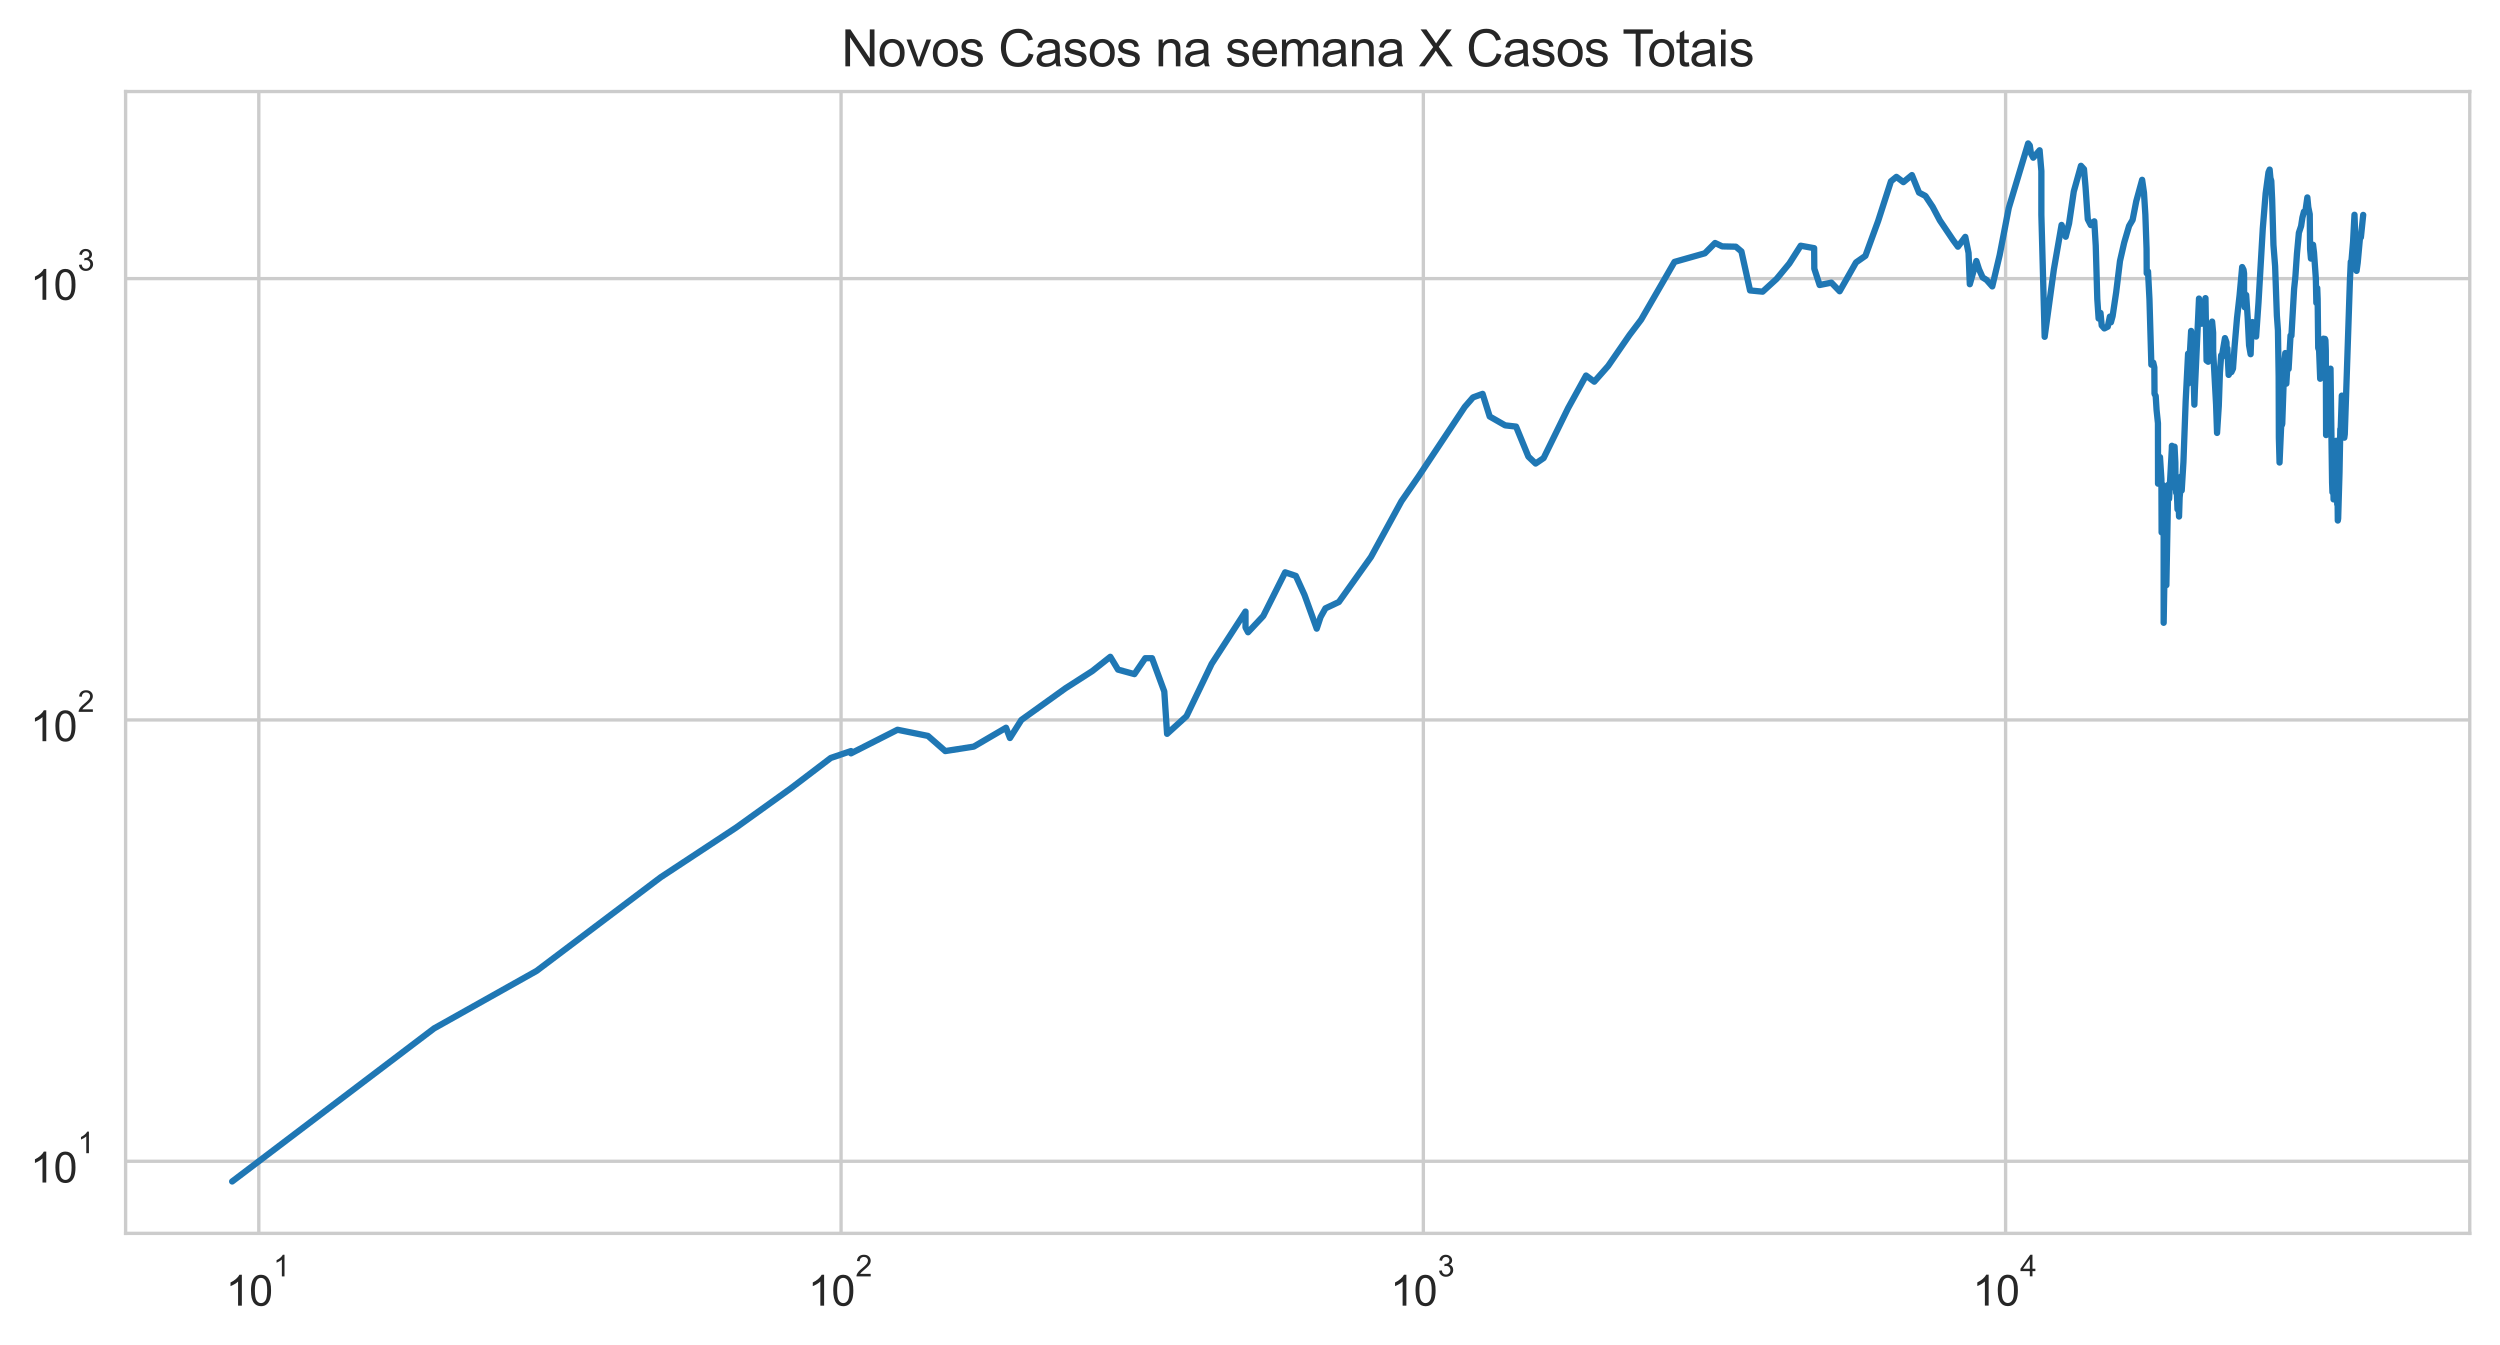 <?xml version="1.0" encoding="utf-8" standalone="no"?>
<!DOCTYPE svg PUBLIC "-//W3C//DTD SVG 1.1//EN"
  "http://www.w3.org/Graphics/SVG/1.1/DTD/svg11.dtd">
<svg height="320.089pt" version="1.1" viewBox="0 0 595.1 320.089" width="595.1pt" xmlns="http://www.w3.org/2000/svg" xmlns:xlink="http://www.w3.org/1999/xlink">
 <defs>
  <style type="text/css">*{stroke-linecap:butt;stroke-linejoin:round;}</style>
 </defs>
 <g id="figure_1">
  <g id="patch_1">
   <path d="M 0 320.089 
L 595.1 320.089 
L 595.1 0 
L 0 0 
z
" style="fill:#ffffff;"/>
  </g>
  <g id="axes_1">
   <g id="patch_2">
    <path d="M 29.9 293.589 
L 587.9 293.589 
L 587.9 21.789 
L 29.9 21.789 
z
" style="fill:#ffffff;"/>
   </g>
   <g id="matplotlib.axis_1">
    <g id="xtick_1">
     <g id="line2d_1">
      <path clip-path="url(#pbc817d15e9)" d="M 61.606 293.589 
L 61.606 21.789 
" style="fill:none;stroke:#cccccc;stroke-linecap:round;stroke-width:0.8;"/>
     </g>
     <g id="text_1">
      <!-- $\mathdefault{10^{1}}$ -->
      <g style="fill:#262626;" transform="translate(53.756 310.902)scale(0.1 -0.1)">
       <defs>
        <path d="M 2384 0 
L 1822 0 
L 1822 3584 
Q 1619 3391 1289 3197 
Q 959 3003 697 2906 
L 697 3450 
Q 1169 3672 1522 3987 
Q 1875 4303 2022 4600 
L 2384 4600 
L 2384 0 
z
" id="ArialMT-31" transform="scale(0.016)"/>
        <path d="M 266 2259 
Q 266 3072 433 3567 
Q 600 4063 929 4331 
Q 1259 4600 1759 4600 
Q 2128 4600 2406 4451 
Q 2684 4303 2865 4023 
Q 3047 3744 3150 3342 
Q 3253 2941 3253 2259 
Q 3253 1453 3087 958 
Q 2922 463 2592 192 
Q 2263 -78 1759 -78 
Q 1097 -78 719 397 
Q 266 969 266 2259 
z
M 844 2259 
Q 844 1131 1108 757 
Q 1372 384 1759 384 
Q 2147 384 2411 759 
Q 2675 1134 2675 2259 
Q 2675 3391 2411 3762 
Q 2147 4134 1753 4134 
Q 1366 4134 1134 3806 
Q 844 3388 844 2259 
z
" id="ArialMT-30" transform="scale(0.016)"/>
       </defs>
       <use transform="translate(0 0.994)" xlink:href="#ArialMT-31"/>
       <use transform="translate(55.615 0.994)" xlink:href="#ArialMT-30"/>
       <use transform="translate(112.973 70.688)scale(0.7)" xlink:href="#ArialMT-31"/>
      </g>
     </g>
    </g>
    <g id="xtick_2">
     <g id="line2d_2">
      <path clip-path="url(#pbc817d15e9)" d="M 200.209 293.589 
L 200.209 21.789 
" style="fill:none;stroke:#cccccc;stroke-linecap:round;stroke-width:0.8;"/>
     </g>
     <g id="text_2">
      <!-- $\mathdefault{10^{2}}$ -->
      <g style="fill:#262626;" transform="translate(192.359 310.902)scale(0.1 -0.1)">
       <defs>
        <path d="M 3222 541 
L 3222 0 
L 194 0 
Q 188 203 259 391 
Q 375 700 629 1000 
Q 884 1300 1366 1694 
Q 2113 2306 2375 2664 
Q 2638 3022 2638 3341 
Q 2638 3675 2398 3904 
Q 2159 4134 1775 4134 
Q 1369 4134 1125 3890 
Q 881 3647 878 3216 
L 300 3275 
Q 359 3922 746 4261 
Q 1134 4600 1788 4600 
Q 2447 4600 2831 4234 
Q 3216 3869 3216 3328 
Q 3216 3053 3103 2787 
Q 2991 2522 2730 2228 
Q 2469 1934 1863 1422 
Q 1356 997 1212 845 
Q 1069 694 975 541 
L 3222 541 
z
" id="ArialMT-32" transform="scale(0.016)"/>
       </defs>
       <use transform="translate(0 0.994)" xlink:href="#ArialMT-31"/>
       <use transform="translate(55.615 0.994)" xlink:href="#ArialMT-30"/>
       <use transform="translate(112.973 70.688)scale(0.7)" xlink:href="#ArialMT-32"/>
      </g>
     </g>
    </g>
    <g id="xtick_3">
     <g id="line2d_3">
      <path clip-path="url(#pbc817d15e9)" d="M 338.812 293.589 
L 338.812 21.789 
" style="fill:none;stroke:#cccccc;stroke-linecap:round;stroke-width:0.8;"/>
     </g>
     <g id="text_3">
      <!-- $\mathdefault{10^{3}}$ -->
      <g style="fill:#262626;" transform="translate(330.962 310.902)scale(0.1 -0.1)">
       <defs>
        <path d="M 269 1209 
L 831 1284 
Q 928 806 1161 595 
Q 1394 384 1728 384 
Q 2125 384 2398 659 
Q 2672 934 2672 1341 
Q 2672 1728 2419 1979 
Q 2166 2231 1775 2231 
Q 1616 2231 1378 2169 
L 1441 2663 
Q 1497 2656 1531 2656 
Q 1891 2656 2178 2843 
Q 2466 3031 2466 3422 
Q 2466 3731 2256 3934 
Q 2047 4138 1716 4138 
Q 1388 4138 1169 3931 
Q 950 3725 888 3313 
L 325 3413 
Q 428 3978 793 4289 
Q 1159 4600 1703 4600 
Q 2078 4600 2393 4439 
Q 2709 4278 2876 4000 
Q 3044 3722 3044 3409 
Q 3044 3113 2884 2869 
Q 2725 2625 2413 2481 
Q 2819 2388 3044 2092 
Q 3269 1797 3269 1353 
Q 3269 753 2831 336 
Q 2394 -81 1725 -81 
Q 1122 -81 723 278 
Q 325 638 269 1209 
z
" id="ArialMT-33" transform="scale(0.016)"/>
       </defs>
       <use transform="translate(0 0.994)" xlink:href="#ArialMT-31"/>
       <use transform="translate(55.615 0.994)" xlink:href="#ArialMT-30"/>
       <use transform="translate(112.973 70.688)scale(0.7)" xlink:href="#ArialMT-33"/>
      </g>
     </g>
    </g>
    <g id="xtick_4">
     <g id="line2d_4">
      <path clip-path="url(#pbc817d15e9)" d="M 477.415 293.589 
L 477.415 21.789 
" style="fill:none;stroke:#cccccc;stroke-linecap:round;stroke-width:0.8;"/>
     </g>
     <g id="text_4">
      <!-- $\mathdefault{10^{4}}$ -->
      <g style="fill:#262626;" transform="translate(469.565 310.802)scale(0.1 -0.1)">
       <defs>
        <path d="M 2069 0 
L 2069 1097 
L 81 1097 
L 81 1613 
L 2172 4581 
L 2631 4581 
L 2631 1613 
L 3250 1613 
L 3250 1097 
L 2631 1097 
L 2631 0 
L 2069 0 
z
M 2069 1613 
L 2069 3678 
L 634 1613 
L 2069 1613 
z
" id="ArialMT-34" transform="scale(0.016)"/>
       </defs>
       <use transform="translate(0 0.202)" xlink:href="#ArialMT-31"/>
       <use transform="translate(55.615 0.202)" xlink:href="#ArialMT-30"/>
       <use transform="translate(112.973 69.895)scale(0.7)" xlink:href="#ArialMT-34"/>
      </g>
     </g>
    </g>
    <g id="xtick_5"/>
    <g id="xtick_6"/>
    <g id="xtick_7"/>
    <g id="xtick_8"/>
    <g id="xtick_9"/>
    <g id="xtick_10"/>
    <g id="xtick_11"/>
    <g id="xtick_12"/>
    <g id="xtick_13"/>
    <g id="xtick_14"/>
    <g id="xtick_15"/>
    <g id="xtick_16"/>
    <g id="xtick_17"/>
    <g id="xtick_18"/>
    <g id="xtick_19"/>
    <g id="xtick_20"/>
    <g id="xtick_21"/>
    <g id="xtick_22"/>
    <g id="xtick_23"/>
    <g id="xtick_24"/>
    <g id="xtick_25"/>
    <g id="xtick_26"/>
    <g id="xtick_27"/>
    <g id="xtick_28"/>
    <g id="xtick_29"/>
    <g id="xtick_30"/>
    <g id="xtick_31"/>
    <g id="xtick_32"/>
    <g id="xtick_33"/>
    <g id="xtick_34"/>
    <g id="xtick_35"/>
    <g id="xtick_36"/>
    <g id="xtick_37"/>
   </g>
   <g id="matplotlib.axis_2">
    <g id="ytick_1">
     <g id="line2d_5">
      <path clip-path="url(#pbc817d15e9)" d="M 29.9 276.428 
L 587.9 276.428 
" style="fill:none;stroke:#cccccc;stroke-linecap:round;stroke-width:0.8;"/>
     </g>
     <g id="text_5">
      <!-- $\mathdefault{10^{1}}$ -->
      <g style="fill:#262626;" transform="translate(7.2 281.584)scale(0.1 -0.1)">
       <use transform="translate(0 0.994)" xlink:href="#ArialMT-31"/>
       <use transform="translate(55.615 0.994)" xlink:href="#ArialMT-30"/>
       <use transform="translate(112.973 70.688)scale(0.7)" xlink:href="#ArialMT-31"/>
      </g>
     </g>
    </g>
    <g id="ytick_2">
     <g id="line2d_6">
      <path clip-path="url(#pbc817d15e9)" d="M 29.9 171.371 
L 587.9 171.371 
" style="fill:none;stroke:#cccccc;stroke-linecap:round;stroke-width:0.8;"/>
     </g>
     <g id="text_6">
      <!-- $\mathdefault{10^{2}}$ -->
      <g style="fill:#262626;" transform="translate(7.2 176.527)scale(0.1 -0.1)">
       <use transform="translate(0 0.994)" xlink:href="#ArialMT-31"/>
       <use transform="translate(55.615 0.994)" xlink:href="#ArialMT-30"/>
       <use transform="translate(112.973 70.688)scale(0.7)" xlink:href="#ArialMT-32"/>
      </g>
     </g>
    </g>
    <g id="ytick_3">
     <g id="line2d_7">
      <path clip-path="url(#pbc817d15e9)" d="M 29.9 66.314 
L 587.9 66.314 
" style="fill:none;stroke:#cccccc;stroke-linecap:round;stroke-width:0.8;"/>
     </g>
     <g id="text_7">
      <!-- $\mathdefault{10^{3}}$ -->
      <g style="fill:#262626;" transform="translate(7.2 71.47)scale(0.1 -0.1)">
       <use transform="translate(0 0.994)" xlink:href="#ArialMT-31"/>
       <use transform="translate(55.615 0.994)" xlink:href="#ArialMT-30"/>
       <use transform="translate(112.973 70.688)scale(0.7)" xlink:href="#ArialMT-33"/>
      </g>
     </g>
    </g>
    <g id="ytick_4"/>
    <g id="ytick_5"/>
    <g id="ytick_6"/>
    <g id="ytick_7"/>
    <g id="ytick_8"/>
    <g id="ytick_9"/>
    <g id="ytick_10"/>
    <g id="ytick_11"/>
    <g id="ytick_12"/>
    <g id="ytick_13"/>
    <g id="ytick_14"/>
    <g id="ytick_15"/>
    <g id="ytick_16"/>
    <g id="ytick_17"/>
    <g id="ytick_18"/>
    <g id="ytick_19"/>
    <g id="ytick_20"/>
    <g id="ytick_21"/>
    <g id="ytick_22"/>
    <g id="ytick_23"/>
   </g>
   <g id="line2d_8">
    <path clip-path="url(#pbc817d15e9)" d="M 55.264 281.235 
L 103.329 244.802 
L 127.736 231.11 
L 157.269 208.828 
L 175.197 197.018 
L 188.263 187.644 
L 197.752 180.425 
L 202.57 178.786 
L 202.57 179.326 
L 213.641 173.711 
L 220.891 175.175 
L 225.016 178.786 
L 231.795 177.725 
L 239.475 173.233 
L 240.409 175.674 
L 243.125 171.371 
L 253.655 163.819 
L 259.997 159.752 
L 264.299 156.346 
L 266.138 159.4 
L 270.036 160.465 
L 272.621 156.675 
L 274.227 156.675 
L 277.147 164.599 
L 277.814 174.682 
L 282.44 170.467 
L 288.428 158.017 
L 296.483 145.578 
L 296.483 149.36 
L 297.088 150.5 
L 300.709 146.627 
L 305.918 136.234 
L 308.463 137.087 
L 310.52 141.608 
L 313.434 149.642 
L 314.345 146.893 
L 315.509 144.807 
L 318.702 143.302 
L 326.35 132.582 
L 333.596 119.31 
L 337.657 113.437 
L 348.673 96.857 
L 350.633 94.597 
L 352.914 93.756 
L 354.605 99.141 
L 358.287 101.25 
L 360.887 101.545 
L 363.818 108.694 
L 365.541 110.34 
L 367.441 109.042 
L 373.284 97.125 
L 377.543 89.393 
L 379.504 90.853 
L 382.81 87.105 
L 387.892 79.744 
L 390.652 76.097 
L 398.6 62.34 
L 405.819 60.295 
L 408.26 57.843 
L 409.945 58.646 
L 413.198 58.723 
L 414.53 59.857 
L 416.582 69.137 
L 419.582 69.429 
L 422.888 66.405 
L 425.937 62.718 
L 428.636 58.492 
L 431.839 59.072 
L 431.877 63.957 
L 433.146 67.845 
L 435.944 67.282 
L 437.913 69.331 
L 441.81 62.465 
L 444.041 60.899 
L 447.066 52.621 
L 450.117 43.162 
L 451.419 42.103 
L 453.083 43.355 
L 455.114 41.676 
L 456.807 45.849 
L 458.331 46.643 
L 460.05 49.235 
L 461.753 52.452 
L 464.924 57.166 
L 466.068 58.723 
L 467.816 56.389 
L 468.595 60.215 
L 468.894 67.656 
L 470.454 62.131 
L 471.08 64.087 
L 471.949 66.041 
L 472.885 66.634 
L 474.239 68.176 
L 475.996 60.737 
L 478.163 49.518 
L 482.779 34.144 
L 483.169 34.643 
L 483.447 36.503 
L 483.989 37.536 
L 485.508 35.773 
L 485.927 40.729 
L 485.927 51.158 
L 486.711 80.175 
L 488.909 64.087 
L 490.736 53.543 
L 491.722 56.352 
L 492.519 53.199 
L 493.642 45.588 
L 495.35 39.47 
L 496.07 40.262 
L 496.44 44.5 
L 496.977 52.184 
L 497.69 53.577 
L 498.523 52.689 
L 498.869 58.454 
L 499.239 71.171 
L 499.552 75.815 
L 500.001 74.486 
L 500.29 77.475 
L 500.916 78.179 
L 501.733 77.767 
L 502.23 75.368 
L 502.484 76.723 
L 502.884 75.257 
L 503.733 69.576 
L 504.64 62.131 
L 505.639 57.767 
L 506.803 53.785 
L 507.646 52.351 
L 508.514 47.905 
L 509.913 42.806 
L 510.353 45.878 
L 510.68 51.092 
L 510.967 59.267 
L 511.004 65.054 
L 511.314 64.612 
L 511.655 71.222 
L 512.11 86.818 
L 512.559 86.321 
L 512.82 87.467 
L 512.863 93.756 
L 513.143 94.259 
L 513.349 97.575 
L 513.68 100.762 
L 513.699 115.134 
L 513.956 115.134 
L 514.165 108.809 
L 514.501 114.082 
L 514.55 126.734 
L 514.812 115.401 
L 515.035 126.392 
L 515.038 148.247 
L 515.324 131.427 
L 515.682 139.291 
L 515.682 139.291 
L 516.127 115.401 
L 516.332 118.731 
L 516.979 106.882 
L 517 106.112 
L 517 113.181 
L 517.411 106.993 
L 517.63 106.33 
L 517.815 110.101 
L 517.867 116.347 
L 518.012 116.347 
L 518.012 117.314 
L 518.076 114.474 
L 518.333 121.246 
L 518.588 119.31 
L 518.698 122.95 
L 518.84 118.444 
L 519.024 116.484 
L 519.157 113.437 
L 519.334 116.759 
L 519.744 109.982 
L 520.275 95.539 
L 520.851 84.179 
L 520.871 91.325 
L 521.575 78.775 
L 521.849 81.365 
L 522.119 87.105 
L 522.347 96.325 
L 522.473 92.605 
L 522.473 92.605 
L 523.45 71.07 
L 523.858 76.21 
L 524.08 77.069 
L 524.406 75.703 
L 524.991 70.969 
L 524.991 70.969 
L 525.25 85.828 
L 525.634 86.109 
L 526.135 79.197 
L 526.57 76.552 
L 526.812 79.197 
L 526.82 83.91 
L 526.828 83.709 
L 527.51 96.237 
L 527.748 103.051 
L 528.161 96.59 
L 528.427 88.717 
L 528.723 84.586 
L 528.979 84.314 
L 529.63 80.485 
L 529.99 81.492 
L 530.071 84.996 
L 530.194 82.914 
L 530.506 89.242 
L 530.881 88.568 
L 531.163 88.568 
L 531.541 87.758 
L 531.929 82.392 
L 532.501 75.703 
L 533.108 70.317 
L 533.725 63.569 
L 534.052 64.218 
L 534.179 65.098 
L 534.179 69.04 
L 534.331 73.142 
L 534.674 70.217 
L 535.029 75.479 
L 535.37 82.198 
L 535.739 84.314 
L 535.857 80.923 
L 536.167 76.666 
L 536.402 79.197 
L 536.765 78.715 
L 537.045 80.113 
L 537.614 71.991 
L 538.635 54.378 
L 539.311 46.054 
L 539.991 41.016 
L 540.265 40.365 
L 540.445 42.372 
L 540.656 43.052 
L 540.864 47.571 
L 541.174 58.338 
L 541.565 63.355 
L 541.986 75.146 
L 542.241 78.655 
L 542.411 89.696 
L 542.462 104.188 
L 542.623 110.101 
L 543.082 99.706 
L 543.189 101.152 
L 543.266 100.859 
L 543.772 86.109 
L 543.989 84.044 
L 544.085 89.925 
L 544.24 91.325 
L 544.562 85.968 
L 544.779 87.831 
L 545.239 79.867 
L 545.449 79.928 
L 546.091 68.75 
L 546.389 65.905 
L 546.768 60.375 
L 547.225 55.408 
L 547.751 53.82 
L 548.065 51.784 
L 548.428 50.379 
L 548.755 50.443 
L 549.242 47 
L 549.467 49.329 
L 549.809 50.994 
L 549.896 59.267 
L 550.096 61.552 
L 550.596 58.262 
L 550.826 60.136 
L 551.26 66.268 
L 551.382 72.094 
L 551.591 68.558 
L 551.693 71.171 
L 551.826 82.849 
L 552.037 83.376 
L 552.298 90.156 
L 552.457 88.42 
L 552.95 80.986 
L 553.09 80.61 
L 553.279 81.302 
L 553.434 80.672 
L 553.543 80.986 
L 553.634 83.442 
L 553.704 103.564 
L 554.286 90.002 
L 554.435 90.156 
L 554.667 88.568 
L 554.671 90.31 
L 554.754 87.758 
L 555.129 114.869 
L 555.212 117.174 
L 555.278 112.173 
L 555.337 113.952 
L 555.408 114.343 
L 555.482 118.875 
L 555.581 115.001 
L 555.676 116.621 
L 556.031 105.569 
L 556.111 104.926 
L 556.212 109.745 
L 556.309 109.51 
L 556.35 120.045 
L 556.431 117.734 
L 556.491 123.907 
L 556.575 123.426 
L 556.897 112.423 
L 557.085 102.142 
L 557.151 103.051 
L 557.446 94.175 
L 557.532 99.992 
L 557.696 97.939 
L 558.034 104.188 
L 558.149 103.358 
L 558.309 98.675 
L 559.372 66.818 
L 559.582 62.298 
L 559.735 62.214 
L 560.127 57.503 
L 560.461 51.125 
L 560.957 64.48 
L 561.228 62.549 
L 561.822 56.059 
L 561.986 56.499 
L 562.536 51.158 
L 562.536 51.158 
" style="fill:none;stroke:#1f77b4;stroke-linecap:round;stroke-width:1.5;"/>
   </g>
   <g id="patch_3">
    <path d="M 29.9 293.589 
L 29.9 21.789 
" style="fill:none;stroke:#cccccc;stroke-linecap:square;stroke-linejoin:miter;stroke-width:0.8;"/>
   </g>
   <g id="patch_4">
    <path d="M 587.9 293.589 
L 587.9 21.789 
" style="fill:none;stroke:#cccccc;stroke-linecap:square;stroke-linejoin:miter;stroke-width:0.8;"/>
   </g>
   <g id="patch_5">
    <path d="M 29.9 293.589 
L 587.9 293.589 
" style="fill:none;stroke:#cccccc;stroke-linecap:square;stroke-linejoin:miter;stroke-width:0.8;"/>
   </g>
   <g id="patch_6">
    <path d="M 29.9 21.789 
L 587.9 21.789 
" style="fill:none;stroke:#cccccc;stroke-linecap:square;stroke-linejoin:miter;stroke-width:0.8;"/>
   </g>
   <g id="text_8">
    <!-- Novos Casos na semana X Casos Totais -->
    <g style="fill:#262626;" transform="translate(200.295 15.789)scale(0.12 -0.12)">
     <defs>
      <path d="M 488 0 
L 488 4581 
L 1109 4581 
L 3516 984 
L 3516 4581 
L 4097 4581 
L 4097 0 
L 3475 0 
L 1069 3600 
L 1069 0 
L 488 0 
z
" id="ArialMT-4e" transform="scale(0.016)"/>
      <path d="M 213 1659 
Q 213 2581 725 3025 
Q 1153 3394 1769 3394 
Q 2453 3394 2887 2945 
Q 3322 2497 3322 1706 
Q 3322 1066 3130 698 
Q 2938 331 2570 128 
Q 2203 -75 1769 -75 
Q 1072 -75 642 372 
Q 213 819 213 1659 
z
M 791 1659 
Q 791 1022 1069 705 
Q 1347 388 1769 388 
Q 2188 388 2466 706 
Q 2744 1025 2744 1678 
Q 2744 2294 2464 2611 
Q 2184 2928 1769 2928 
Q 1347 2928 1069 2612 
Q 791 2297 791 1659 
z
" id="ArialMT-6f" transform="scale(0.016)"/>
      <path d="M 1344 0 
L 81 3319 
L 675 3319 
L 1388 1331 
Q 1503 1009 1600 663 
Q 1675 925 1809 1294 
L 2547 3319 
L 3125 3319 
L 1869 0 
L 1344 0 
z
" id="ArialMT-76" transform="scale(0.016)"/>
      <path d="M 197 991 
L 753 1078 
Q 800 744 1014 566 
Q 1228 388 1613 388 
Q 2000 388 2187 545 
Q 2375 703 2375 916 
Q 2375 1106 2209 1216 
Q 2094 1291 1634 1406 
Q 1016 1563 777 1677 
Q 538 1791 414 1992 
Q 291 2194 291 2438 
Q 291 2659 392 2848 
Q 494 3038 669 3163 
Q 800 3259 1026 3326 
Q 1253 3394 1513 3394 
Q 1903 3394 2198 3281 
Q 2494 3169 2634 2976 
Q 2775 2784 2828 2463 
L 2278 2388 
Q 2241 2644 2061 2787 
Q 1881 2931 1553 2931 
Q 1166 2931 1000 2803 
Q 834 2675 834 2503 
Q 834 2394 903 2306 
Q 972 2216 1119 2156 
Q 1203 2125 1616 2013 
Q 2213 1853 2448 1751 
Q 2684 1650 2818 1456 
Q 2953 1263 2953 975 
Q 2953 694 2789 445 
Q 2625 197 2315 61 
Q 2006 -75 1616 -75 
Q 969 -75 630 194 
Q 291 463 197 991 
z
" id="ArialMT-73" transform="scale(0.016)"/>
      <path id="ArialMT-20" transform="scale(0.016)"/>
      <path d="M 3763 1606 
L 4369 1453 
Q 4178 706 3683 314 
Q 3188 -78 2472 -78 
Q 1731 -78 1267 223 
Q 803 525 561 1097 
Q 319 1669 319 2325 
Q 319 3041 592 3573 
Q 866 4106 1370 4382 
Q 1875 4659 2481 4659 
Q 3169 4659 3637 4309 
Q 4106 3959 4291 3325 
L 3694 3184 
Q 3534 3684 3231 3912 
Q 2928 4141 2469 4141 
Q 1941 4141 1586 3887 
Q 1231 3634 1087 3207 
Q 944 2781 944 2328 
Q 944 1744 1114 1308 
Q 1284 872 1643 656 
Q 2003 441 2422 441 
Q 2931 441 3284 734 
Q 3638 1028 3763 1606 
z
" id="ArialMT-43" transform="scale(0.016)"/>
      <path d="M 2588 409 
Q 2275 144 1986 34 
Q 1697 -75 1366 -75 
Q 819 -75 525 192 
Q 231 459 231 875 
Q 231 1119 342 1320 
Q 453 1522 633 1644 
Q 813 1766 1038 1828 
Q 1203 1872 1538 1913 
Q 2219 1994 2541 2106 
Q 2544 2222 2544 2253 
Q 2544 2597 2384 2738 
Q 2169 2928 1744 2928 
Q 1347 2928 1158 2789 
Q 969 2650 878 2297 
L 328 2372 
Q 403 2725 575 2942 
Q 747 3159 1072 3276 
Q 1397 3394 1825 3394 
Q 2250 3394 2515 3294 
Q 2781 3194 2906 3042 
Q 3031 2891 3081 2659 
Q 3109 2516 3109 2141 
L 3109 1391 
Q 3109 606 3145 398 
Q 3181 191 3288 0 
L 2700 0 
Q 2613 175 2588 409 
z
M 2541 1666 
Q 2234 1541 1622 1453 
Q 1275 1403 1131 1340 
Q 988 1278 909 1158 
Q 831 1038 831 891 
Q 831 666 1001 516 
Q 1172 366 1500 366 
Q 1825 366 2078 508 
Q 2331 650 2450 897 
Q 2541 1088 2541 1459 
L 2541 1666 
z
" id="ArialMT-61" transform="scale(0.016)"/>
      <path d="M 422 0 
L 422 3319 
L 928 3319 
L 928 2847 
Q 1294 3394 1984 3394 
Q 2284 3394 2536 3286 
Q 2788 3178 2913 3003 
Q 3038 2828 3088 2588 
Q 3119 2431 3119 2041 
L 3119 0 
L 2556 0 
L 2556 2019 
Q 2556 2363 2490 2533 
Q 2425 2703 2258 2804 
Q 2091 2906 1866 2906 
Q 1506 2906 1245 2678 
Q 984 2450 984 1813 
L 984 0 
L 422 0 
z
" id="ArialMT-6e" transform="scale(0.016)"/>
      <path d="M 2694 1069 
L 3275 997 
Q 3138 488 2766 206 
Q 2394 -75 1816 -75 
Q 1088 -75 661 373 
Q 234 822 234 1631 
Q 234 2469 665 2931 
Q 1097 3394 1784 3394 
Q 2450 3394 2872 2941 
Q 3294 2488 3294 1666 
Q 3294 1616 3291 1516 
L 816 1516 
Q 847 969 1125 678 
Q 1403 388 1819 388 
Q 2128 388 2347 550 
Q 2566 713 2694 1069 
z
M 847 1978 
L 2700 1978 
Q 2663 2397 2488 2606 
Q 2219 2931 1791 2931 
Q 1403 2931 1139 2672 
Q 875 2413 847 1978 
z
" id="ArialMT-65" transform="scale(0.016)"/>
      <path d="M 422 0 
L 422 3319 
L 925 3319 
L 925 2853 
Q 1081 3097 1340 3245 
Q 1600 3394 1931 3394 
Q 2300 3394 2536 3241 
Q 2772 3088 2869 2813 
Q 3263 3394 3894 3394 
Q 4388 3394 4653 3120 
Q 4919 2847 4919 2278 
L 4919 0 
L 4359 0 
L 4359 2091 
Q 4359 2428 4304 2576 
Q 4250 2725 4106 2815 
Q 3963 2906 3769 2906 
Q 3419 2906 3187 2673 
Q 2956 2441 2956 1928 
L 2956 0 
L 2394 0 
L 2394 2156 
Q 2394 2531 2256 2718 
Q 2119 2906 1806 2906 
Q 1569 2906 1367 2781 
Q 1166 2656 1075 2415 
Q 984 2175 984 1722 
L 984 0 
L 422 0 
z
" id="ArialMT-6d" transform="scale(0.016)"/>
      <path d="M 28 0 
L 1800 2388 
L 238 4581 
L 959 4581 
L 1791 3406 
Q 2050 3041 2159 2844 
Q 2313 3094 2522 3366 
L 3444 4581 
L 4103 4581 
L 2494 2422 
L 4228 0 
L 3478 0 
L 2325 1634 
Q 2228 1775 2125 1941 
Q 1972 1691 1906 1597 
L 756 0 
L 28 0 
z
" id="ArialMT-58" transform="scale(0.016)"/>
      <path d="M 1659 0 
L 1659 4041 
L 150 4041 
L 150 4581 
L 3781 4581 
L 3781 4041 
L 2266 4041 
L 2266 0 
L 1659 0 
z
" id="ArialMT-54" transform="scale(0.016)"/>
      <path d="M 1650 503 
L 1731 6 
Q 1494 -44 1306 -44 
Q 1000 -44 831 53 
Q 663 150 594 308 
Q 525 466 525 972 
L 525 2881 
L 113 2881 
L 113 3319 
L 525 3319 
L 525 4141 
L 1084 4478 
L 1084 3319 
L 1650 3319 
L 1650 2881 
L 1084 2881 
L 1084 941 
Q 1084 700 1114 631 
Q 1144 563 1211 522 
Q 1278 481 1403 481 
Q 1497 481 1650 503 
z
" id="ArialMT-74" transform="scale(0.016)"/>
      <path d="M 425 3934 
L 425 4581 
L 988 4581 
L 988 3934 
L 425 3934 
z
M 425 0 
L 425 3319 
L 988 3319 
L 988 0 
L 425 0 
z
" id="ArialMT-69" transform="scale(0.016)"/>
     </defs>
     <use xlink:href="#ArialMT-4e"/>
     <use x="72.217" xlink:href="#ArialMT-6f"/>
     <use x="127.832" xlink:href="#ArialMT-76"/>
     <use x="177.832" xlink:href="#ArialMT-6f"/>
     <use x="233.447" xlink:href="#ArialMT-73"/>
     <use x="283.447" xlink:href="#ArialMT-20"/>
     <use x="311.23" xlink:href="#ArialMT-43"/>
     <use x="383.447" xlink:href="#ArialMT-61"/>
     <use x="439.062" xlink:href="#ArialMT-73"/>
     <use x="489.062" xlink:href="#ArialMT-6f"/>
     <use x="544.678" xlink:href="#ArialMT-73"/>
     <use x="594.678" xlink:href="#ArialMT-20"/>
     <use x="622.461" xlink:href="#ArialMT-6e"/>
     <use x="678.076" xlink:href="#ArialMT-61"/>
     <use x="733.691" xlink:href="#ArialMT-20"/>
     <use x="761.475" xlink:href="#ArialMT-73"/>
     <use x="811.475" xlink:href="#ArialMT-65"/>
     <use x="867.09" xlink:href="#ArialMT-6d"/>
     <use x="950.391" xlink:href="#ArialMT-61"/>
     <use x="1006.006" xlink:href="#ArialMT-6e"/>
     <use x="1061.621" xlink:href="#ArialMT-61"/>
     <use x="1117.236" xlink:href="#ArialMT-20"/>
     <use x="1145.02" xlink:href="#ArialMT-58"/>
     <use x="1211.719" xlink:href="#ArialMT-20"/>
     <use x="1239.502" xlink:href="#ArialMT-43"/>
     <use x="1311.719" xlink:href="#ArialMT-61"/>
     <use x="1367.334" xlink:href="#ArialMT-73"/>
     <use x="1417.334" xlink:href="#ArialMT-6f"/>
     <use x="1472.949" xlink:href="#ArialMT-73"/>
     <use x="1522.949" xlink:href="#ArialMT-20"/>
     <use x="1548.982" xlink:href="#ArialMT-54"/>
     <use x="1598.941" xlink:href="#ArialMT-6f"/>
     <use x="1654.557" xlink:href="#ArialMT-74"/>
     <use x="1682.34" xlink:href="#ArialMT-61"/>
     <use x="1737.955" xlink:href="#ArialMT-69"/>
     <use x="1760.172" xlink:href="#ArialMT-73"/>
    </g>
   </g>
  </g>
 </g>
 <defs>
  <clipPath id="pbc817d15e9">
   <rect height="271.8" width="558" x="29.9" y="21.789"/>
  </clipPath>
 </defs>
</svg>
